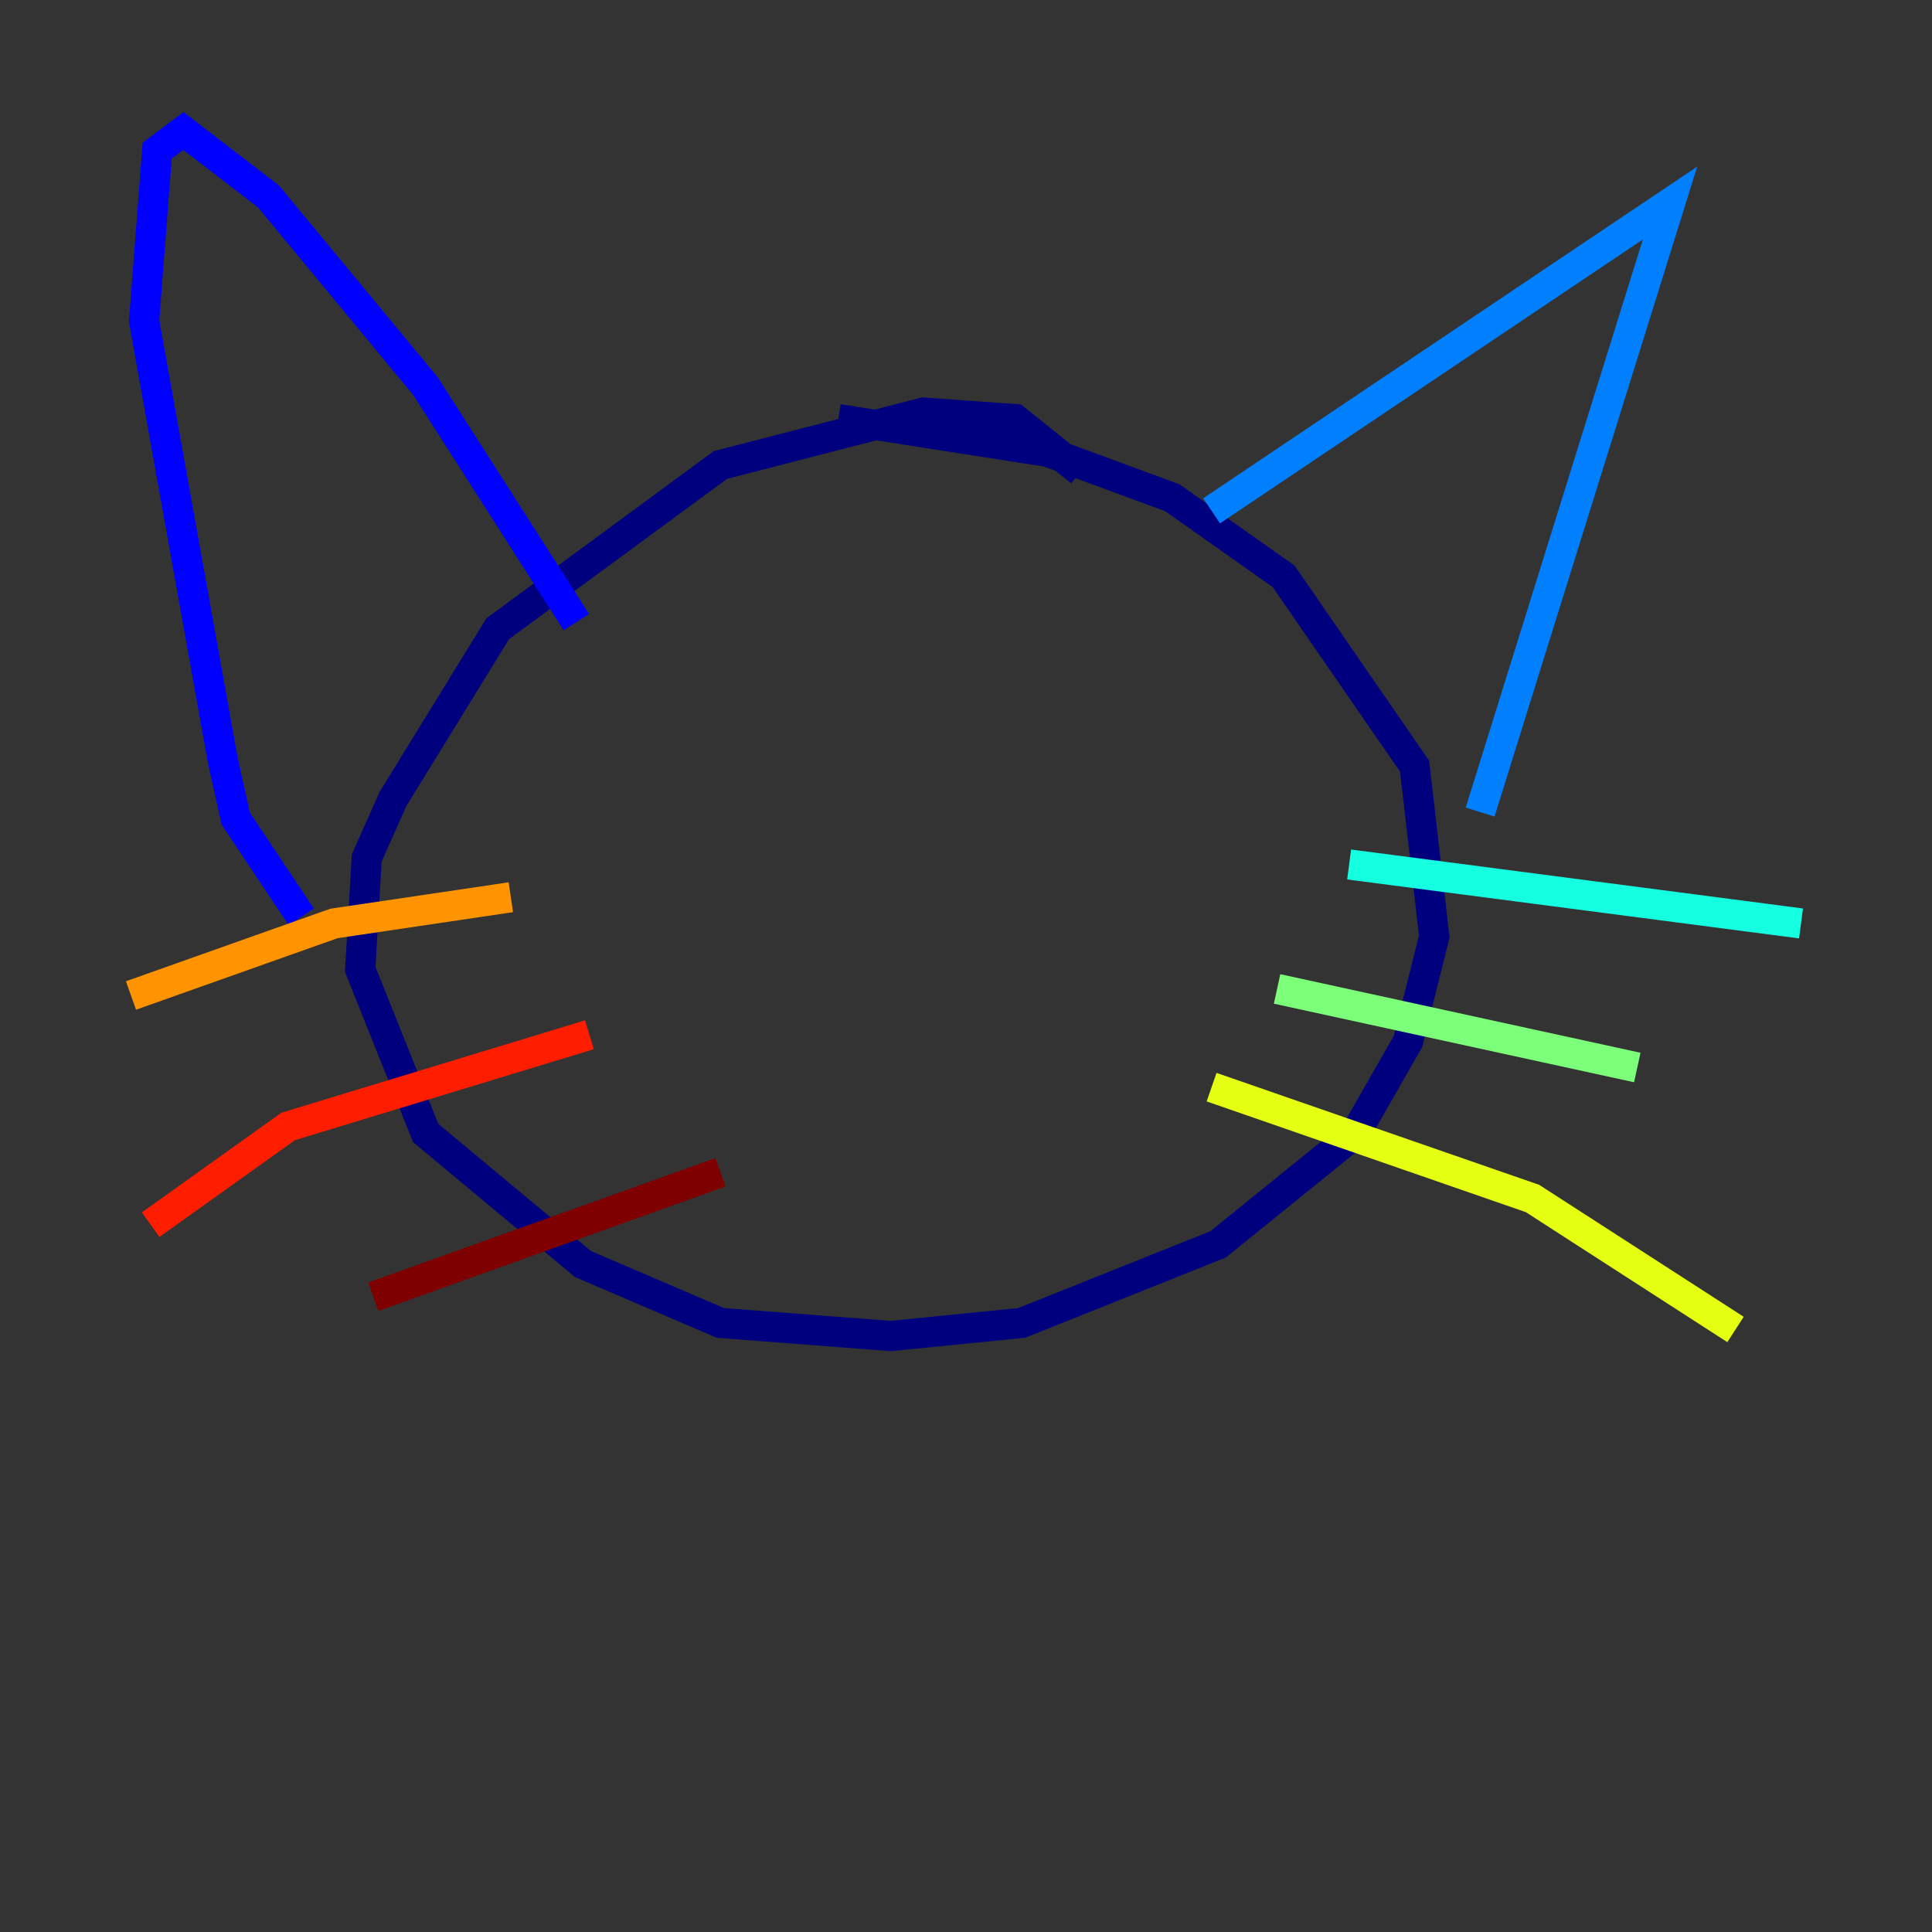 <?xml version="1.0" encoding="utf-8" ?>
<svg baseProfile="tiny" height="128" version="1.2" viewBox="0,0,128,128" width="128" xmlns="http://www.w3.org/2000/svg" xmlns:ev="http://www.w3.org/2001/xml-events" xmlns:xlink="http://www.w3.org/1999/xlink"><rect x="0" y="0" width="128" height="128" fill="#333333" stroke="none"/><defs /><polyline fill="none" points="71.593,31.241 67.254,27.77 61.18,27.336 47.729,30.807 32.976,41.654 26.034,52.936 24.298,56.841 23.864,64.217 28.203,75.064 38.617,83.742 47.729,87.647 59.01,88.515 67.688,87.647 80.705,82.441 89.817,75.064 93.288,68.99 95.024,62.047 93.722,50.766 85.044,38.183 77.668,32.976 69.424,29.939 55.539,27.77" stroke="#00007f" stroke-width="2" /><polyline fill="none" points="38.183,41.22 28.203,25.6 17.79,13.017 12.149,8.678 10.414,9.98 9.546,21.261 14.752,50.332 15.62,54.237 19.959,60.746" stroke="#0000ff" stroke-width="2" /><polyline fill="none" points="80.271,33.844 110.644,13.451 98.061,53.803" stroke="#0080ff" stroke-width="2" /><polyline fill="none" points="89.383,57.275 119.322,61.18" stroke="#15ffe1" stroke-width="2" /><polyline fill="none" points="84.61,65.519 108.475,70.725" stroke="#7cff79" stroke-width="2" /><polyline fill="none" points="80.271,72.027 101.532,79.403 114.983,88.081" stroke="#e4ff12" stroke-width="2" /><polyline fill="none" points="33.844,59.444 22.129,61.18 8.678,65.953" stroke="#ff9400" stroke-width="2" /><polyline fill="none" points="39.051,68.556 19.091,74.63 9.98,81.139" stroke="#ff1d00" stroke-width="2" /><polyline fill="none" points="47.729,77.668 24.732,85.912" stroke="#7f0000" stroke-width="2" /></svg>